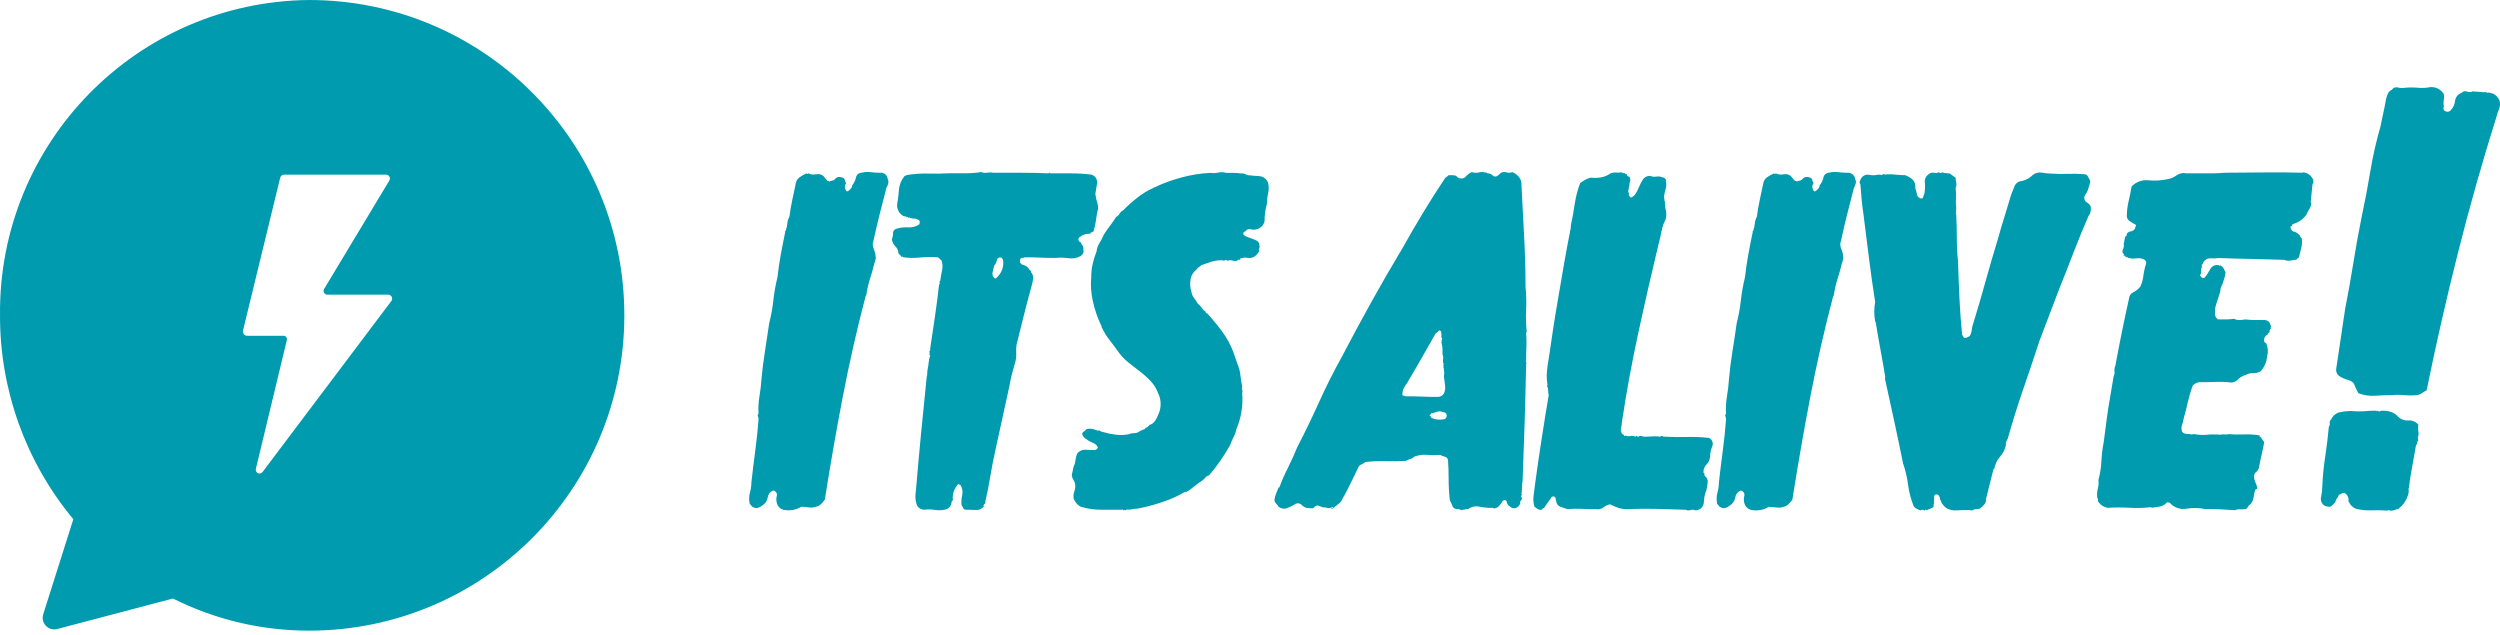 <?xml version="1.0" encoding="UTF-8"?>
<svg width="512px" height="130px" viewBox="0 0 512 130" version="1.1" xmlns="http://www.w3.org/2000/svg" xmlns:xlink="http://www.w3.org/1999/xlink" preserveAspectRatio="xMidYMid">
    <g>
        <path d="M180.575,35.38 C181.219,35.457 181.723,35.971 181.788,36.616 C181.954,36.894 181.997,37.228 181.908,37.539 C181.844,37.866 181.721,38.179 181.543,38.461 C181.061,40.276 180.599,42.068 180.16,43.84 C179.72,45.611 179.292,47.45 178.877,49.357 C178.72,49.751 178.699,50.186 178.817,50.593 C178.942,50.925 179.08,51.336 179.242,51.829 L179.366,52.821 C179.361,53.013 179.319,53.203 179.242,53.379 C179.163,53.557 179.163,53.759 179.242,53.937 L179.122,53.688 C178.877,54.763 178.577,55.874 178.199,57.028 C177.84,58.158 177.576,59.317 177.41,60.492 L177.29,60.616 C175.513,67.382 173.957,74.226 172.622,81.148 C171.288,88.07 170.058,95.12 168.932,102.297 C168.718,102.608 168.475,102.898 168.208,103.165 C167.915,103.478 167.534,103.693 167.115,103.783 C166.629,103.949 166.109,103.992 165.602,103.907 C165.1,103.827 164.592,103.786 164.084,103.783 C162.998,104.45 161.695,104.672 160.449,104.401 C159.919,104.268 159.474,103.906 159.236,103.414 C158.992,102.871 158.929,102.265 159.056,101.684 C159.154,101.432 159.136,101.149 159.008,100.911 C158.879,100.673 158.652,100.504 158.387,100.448 C157.767,100.666 157.322,101.216 157.239,101.868 C157.119,102.568 156.697,103.179 156.086,103.538 C155.86,103.74 155.592,103.888 155.301,103.972 C155.002,104.105 154.657,104.08 154.379,103.907 C154.207,103.902 154.049,103.81 153.959,103.663 C153.826,103.491 153.685,103.326 153.535,103.169 C153.367,102.407 153.388,101.615 153.595,100.863 C153.783,100.157 153.884,99.43 153.895,98.699 C154.137,96.547 154.4,94.403 154.683,92.269 C154.966,90.135 155.189,87.992 155.352,85.839 C155.346,85.647 155.304,85.457 155.228,85.281 C155.143,85.088 155.194,84.862 155.352,84.723 C155.27,83.545 155.331,82.362 155.532,81.199 C155.735,79.99 155.877,78.772 155.956,77.55 C156.119,75.739 156.362,73.821 156.685,71.798 C157.008,69.774 157.291,67.898 157.534,66.17 C157.928,64.647 158.21,63.098 158.378,61.534 C158.553,59.93 158.837,58.34 159.227,56.774 C159.39,55.289 159.613,53.763 159.896,52.198 C160.179,50.633 160.486,49.066 160.818,47.498 L160.698,47.373 L160.818,47.373 C160.897,47.373 160.938,47.29 160.938,47.124 C161.105,46.688 161.208,46.229 161.243,45.763 C161.276,45.283 161.421,44.817 161.667,44.403 C161.83,43.172 162.031,41.998 162.271,40.878 C162.516,39.767 162.733,38.632 163,37.479 C163.095,36.965 163.404,36.516 163.849,36.243 C164.267,35.95 164.713,35.701 165.182,35.5 C165.26,35.666 165.38,35.666 165.546,35.5 C166.055,35.741 166.63,35.806 167.179,35.684 C167.726,35.566 168.295,35.729 168.697,36.118 C168.922,36.42 169.164,36.71 169.421,36.985 L169.421,36.865 C169.421,37.031 169.463,37.093 169.546,37.05 C169.691,37.035 169.832,37.108 169.905,37.234 C169.921,37.169 169.962,37.113 170.019,37.078 C170.076,37.043 170.145,37.033 170.21,37.05 C170.33,37.093 170.39,37.031 170.39,36.865 L170.39,36.99 C170.631,36.991 170.857,36.876 170.999,36.681 C171.185,36.459 171.44,36.307 171.723,36.247 C172.104,36.223 172.483,36.309 172.816,36.496 C172.958,36.623 173.044,36.8 173.056,36.99 C173.069,37.18 173.157,37.358 173.3,37.483 C172.985,37.869 172.937,38.409 173.181,38.844 C173.342,39.259 173.582,39.305 173.905,38.969 L174.329,38.535 C174.464,38.382 174.53,38.18 174.514,37.977 C174.902,37.512 175.171,36.959 175.298,36.367 C175.401,35.807 175.881,35.394 176.451,35.375 C177.043,35.215 177.66,35.172 178.268,35.251 C178.87,35.336 179.478,35.378 180.086,35.375 L180.547,35.375 L180.575,35.38 Z M203.482,35.38 L209.054,35.38 C210.998,35.38 212.896,35.421 214.751,35.504 C214.829,35.338 214.889,35.302 214.931,35.38 C214.96,35.456 215.034,35.506 215.115,35.504 L219.234,35.504 C220.653,35.503 222.07,35.586 223.478,35.754 C224.252,35.954 224.764,36.688 224.687,37.483 L224.327,39.711 C224.404,40.364 224.546,41.006 224.751,41.63 C224.95,42.257 224.928,42.933 224.687,43.545 C224.608,44.121 224.507,44.781 224.387,45.523 C224.302,46.112 224.16,46.692 223.962,47.253 L224.184,47.253 C224.082,47.347 223.956,47.411 223.819,47.438 C223.672,47.463 223.568,47.597 223.58,47.747 L223.58,47.627 C223.418,47.544 223.335,47.585 223.335,47.751 C223.341,47.785 223.331,47.82 223.307,47.845 C223.283,47.869 223.249,47.881 223.215,47.876 C222.359,47.831 221.523,48.145 220.909,48.743 C220.831,48.905 220.826,49.093 220.895,49.259 C220.965,49.425 221.103,49.553 221.273,49.61 L221.273,49.481 C221.366,49.772 221.51,50.044 221.698,50.284 C221.848,50.523 221.912,50.806 221.878,51.086 C222.023,51.626 221.771,52.194 221.273,52.447 C220.537,52.862 219.681,53.015 218.847,52.881 C217.963,52.758 217.069,52.738 216.181,52.821 C215.051,52.821 213.999,52.821 213.03,52.761 C212.062,52.701 211.01,52.701 209.88,52.701 C209.691,52.789 209.484,52.832 209.275,52.825 C209.082,52.85 208.931,53.005 208.911,53.199 C208.839,53.419 208.864,53.659 208.979,53.859 C209.094,54.06 209.289,54.202 209.515,54.251 C209.948,54.342 210.335,54.582 210.609,54.929 C210.673,55.077 210.777,55.204 210.908,55.298 C211.041,55.392 211.146,55.519 211.213,55.667 L211.093,55.667 C211.485,56.054 211.666,56.608 211.577,57.152 C211.502,57.698 211.38,58.237 211.213,58.762 C210.644,60.826 210.12,62.824 209.64,64.759 C209.16,66.693 208.674,68.65 208.182,70.631 C208.103,71.184 208.083,71.743 208.122,72.301 C208.158,72.904 208.097,73.51 207.942,74.095 C207.699,74.922 207.476,75.726 207.273,76.507 C207.071,77.288 206.889,78.134 206.729,79.044 L203.846,92.255 C203.44,94.07 203.096,95.843 202.813,97.574 C202.53,99.305 202.187,101.037 201.784,102.768 C201.866,102.921 201.813,103.112 201.664,103.201 C201.516,103.296 201.424,103.459 201.42,103.635 L201.54,103.635 C201.148,104.207 200.472,104.516 199.782,104.438 C199.017,104.398 198.311,104.378 197.665,104.378 C197.467,104.34 197.305,104.199 197.241,104.009 C197.184,103.82 197.079,103.65 196.936,103.515 C196.856,102.812 196.897,102.101 197.056,101.412 C197.221,100.69 197.09,99.933 196.692,99.308 C196.582,99.297 196.478,99.254 196.392,99.184 C196.272,99.105 196.166,99.142 196.088,99.308 C195.423,100.104 195.078,101.118 195.119,102.154 L195.239,102.03 L195.119,102.154 C195.162,102.211 195.18,102.283 195.168,102.354 C195.157,102.424 195.117,102.487 195.059,102.528 C194.936,102.61 194.866,102.75 194.874,102.897 C194.837,103.498 194.461,104.026 193.906,104.258 C193.164,104.507 192.372,104.57 191.599,104.442 C190.837,104.321 190.061,104.301 189.293,104.382 C188.581,104.395 187.943,103.946 187.715,103.271 C187.557,102.791 187.476,102.29 187.475,101.785 C187.474,101.288 187.514,100.791 187.595,100.3 C187.918,96.425 188.261,92.612 188.624,88.86 C188.987,85.109 189.371,81.254 189.777,77.296 C189.861,77.015 189.902,76.722 189.897,76.429 C189.898,76.095 189.939,75.762 190.017,75.437 C190.102,75.007 190.164,74.573 190.202,74.136 C190.237,73.691 190.34,73.254 190.506,72.84 C190.36,72.749 190.306,72.562 190.382,72.407 C190.46,72.282 190.423,72.181 190.262,72.098 C190.468,71.91 190.561,71.628 190.506,71.355 C190.824,69.21 191.152,67.047 191.475,64.865 C191.798,62.683 192.079,60.473 192.324,58.25 C192.485,58.167 192.522,58.066 192.443,57.941 C192.367,57.787 192.419,57.6 192.563,57.507 C192.642,56.848 192.766,56.147 192.928,55.404 C193.091,54.706 193.05,53.976 192.808,53.301 C192.66,53.234 192.533,53.127 192.443,52.991 C192.325,52.844 192.164,52.736 191.982,52.682 C190.791,52.6 189.595,52.62 188.407,52.742 C187.258,52.868 186.097,52.848 184.952,52.682 C184.869,52.516 184.809,52.475 184.772,52.558 C184.735,52.641 184.666,52.641 184.588,52.558 C184.521,52.409 184.416,52.28 184.283,52.184 C184.152,52.091 184.048,51.963 183.984,51.815 C183.974,51.298 183.754,50.807 183.375,50.454 C182.976,50.053 182.722,49.531 182.651,48.969 C182.815,48.622 182.897,48.242 182.89,47.857 C182.848,47.428 183.097,47.023 183.499,46.866 C184.302,46.619 185.142,46.514 185.981,46.557 C186.769,46.615 187.554,46.42 188.223,45.999 C188.313,45.898 188.358,45.764 188.347,45.63 L188.347,45.26 C188.067,44.952 187.671,44.773 187.254,44.767 C186.876,44.773 186.503,44.688 186.165,44.518 L186.041,44.642 C185.985,44.492 185.841,44.393 185.681,44.393 L185.681,44.518 C185.585,44.506 185.509,44.43 185.497,44.333 C185.455,44.209 185.395,44.232 185.317,44.393 C185.317,44.227 185.317,44.19 185.257,44.269 C185.197,44.347 185.151,44.352 185.072,44.269 C184.161,43.798 183.632,42.816 183.739,41.796 C183.902,40.889 184.024,39.92 184.104,38.89 C184.18,37.878 184.561,36.914 185.197,36.123 C185.252,36.042 185.34,35.99 185.437,35.98 C185.531,35.972 185.619,35.927 185.681,35.855 C187.121,35.614 188.581,35.511 190.04,35.546 C191.415,35.589 192.911,35.569 194.528,35.486 L197.679,35.486 C198.774,35.489 199.867,35.405 200.949,35.237 C201.352,35.403 201.795,35.446 202.223,35.361 C202.64,35.288 203.067,35.294 203.482,35.38 Z M205.419,53.19 L205.175,52.816 C204.977,52.705 204.737,52.697 204.532,52.795 C204.327,52.894 204.183,53.086 204.146,53.31 C204.068,53.723 203.88,54.107 203.602,54.421 C203.519,54.837 203.422,55.266 203.297,55.722 C203.167,56.14 203.285,56.596 203.602,56.899 C203.763,57.065 203.906,57.083 204.026,56.958 L204.331,56.649 C205.227,55.737 205.632,54.451 205.419,53.19 L205.419,53.19 Z M254.139,35.518 C254.52,35.47 254.906,35.558 255.228,35.767 L255.348,35.767 L255.348,35.892 C255.509,35.809 255.592,35.809 255.592,35.892 L255.832,35.892 C256.478,35.975 257.184,36.035 257.954,36.076 C258.771,36.156 259.463,36.715 259.711,37.497 C259.873,38.189 259.873,38.909 259.711,39.601 C259.547,40.29 259.467,40.996 259.472,41.704 C259.132,42.869 258.967,44.079 258.983,45.293 C258.813,46.047 258.262,46.657 257.53,46.903 C257.086,47.068 256.602,47.089 256.146,46.963 C255.674,46.808 255.164,47.055 254.993,47.521 L254.873,47.396 C254.683,47.541 254.591,47.78 254.633,48.014 C254.891,48.272 255.207,48.464 255.555,48.572 C255.92,48.697 256.261,48.822 256.584,48.941 C256.902,49.061 257.211,49.206 257.507,49.375 C257.82,49.602 257.983,49.983 257.931,50.367 C258.009,50.551 257.986,50.762 257.871,50.925 C257.751,51.133 257.769,51.276 257.931,51.359 L257.811,51.359 L257.811,51.202 L257.931,51.202 C257.914,51.409 257.829,51.605 257.691,51.76 C257.538,51.954 257.374,52.14 257.202,52.318 C256.751,52.747 256.12,52.931 255.509,52.812 C254.931,52.705 254.335,52.793 253.812,53.061 L254.052,53.185 L253.812,53.31 C253.812,53.231 253.729,53.185 253.567,53.185 L253.447,53.31 L253.567,53.31 C253.205,53.473 252.795,53.495 252.419,53.37 C252.081,53.244 251.706,53.266 251.385,53.43 C251.339,53.347 251.261,53.287 251.17,53.264 C251.078,53.24 250.981,53.255 250.901,53.305 C250.708,53.39 250.489,53.39 250.297,53.305 C249.538,53.287 248.781,53.391 248.055,53.614 L246.053,54.292 C245.891,54.459 245.708,54.605 245.509,54.726 C245.288,54.869 245.102,55.059 244.964,55.284 C244.319,55.779 243.903,56.515 243.811,57.323 C243.686,58.131 243.749,58.956 243.996,59.735 C244.064,60.208 244.251,60.656 244.54,61.036 C244.825,61.413 245.088,61.806 245.329,62.212 C245.588,62.398 245.813,62.627 245.993,62.89 C246.193,63.176 246.417,63.445 246.662,63.693 C246.696,63.698 246.73,63.687 246.754,63.662 C246.778,63.637 246.788,63.602 246.782,63.569 C246.823,63.812 246.953,64.032 247.146,64.187 L247.248,64.187 C248.32,65.364 249.332,66.596 250.278,67.877 C251.233,69.169 252.009,70.584 252.585,72.084 C252.746,72.499 252.889,72.909 253.009,73.32 C253.129,73.731 253.272,74.146 253.433,74.556 C253.755,75.288 253.959,76.067 254.038,76.863 C254.117,77.637 254.239,78.407 254.402,79.169 C254.319,79.367 254.319,79.59 254.402,79.787 C254.48,80.028 254.48,80.288 254.402,80.53 C254.611,83.066 254.194,85.614 253.189,87.952 C253.092,88.493 252.909,89.015 252.645,89.497 C252.381,89.993 252.159,90.51 251.98,91.042 C250.751,93.292 249.289,95.405 247.617,97.348 C247.307,97.422 247.03,97.595 246.828,97.841 C246.637,98.078 246.413,98.286 246.164,98.46 C245.57,98.832 245.003,99.245 244.466,99.696 C243.975,100.113 243.447,100.486 242.889,100.807 L242.769,100.683 C241.31,101.546 239.764,102.251 238.156,102.786 C236.498,103.355 234.802,103.81 233.082,104.147 C232.47,104.175 231.861,104.258 231.264,104.396 C230.977,104.31 230.666,104.356 230.416,104.521 C230.42,104.487 230.409,104.454 230.386,104.43 C230.362,104.405 230.329,104.393 230.296,104.396 C230.213,104.562 230.134,104.581 230.051,104.456 C229.968,104.332 229.89,104.313 229.811,104.396 L225.568,104.396 C224.132,104.4 222.704,104.192 221.329,103.778 C220.638,103.411 220.115,102.791 219.871,102.048 C219.802,101.546 219.865,101.033 220.055,100.563 C220.254,100.007 220.275,99.402 220.115,98.833 L219.631,97.846 C219.47,97.493 219.47,97.087 219.631,96.734 C219.708,96.322 219.768,96.015 219.811,95.812 C219.88,95.533 219.982,95.264 220.115,95.009 C220.194,94.682 220.254,94.351 220.295,94.017 C220.351,93.636 220.454,93.263 220.6,92.906 C220.996,92.372 221.633,92.071 222.297,92.103 C222.943,92.145 223.589,92.163 224.235,92.163 C224.511,92.119 224.743,91.931 224.844,91.67 C224.707,91.287 224.423,90.975 224.055,90.802 C223.69,90.636 223.344,90.475 223.026,90.309 L222.297,89.815 C222.032,89.627 221.823,89.37 221.693,89.073 C221.576,88.852 221.655,88.578 221.873,88.454 C222.1,88.348 222.29,88.176 222.417,87.961 C222.8,87.799 223.223,87.755 223.63,87.836 C224.045,87.922 224.451,88.046 224.844,88.205 C225.002,88.123 225.195,88.147 225.328,88.265 C225.458,88.374 225.62,88.439 225.789,88.45 C226.641,88.707 227.513,88.894 228.395,89.008 C229.301,89.134 230.222,89.113 231.122,88.948 C231.506,88.786 231.918,88.702 232.335,88.699 C232.789,88.711 233.227,88.532 233.543,88.205 C233.677,88.215 233.808,88.17 233.908,88.081 C234.007,87.992 234.139,87.947 234.272,87.956 C234.378,87.938 234.467,87.869 234.512,87.772 C234.558,87.674 234.649,87.605 234.756,87.587 C234.89,87.525 235.013,87.443 235.121,87.343 L235.361,87.094 C235.361,87.015 235.444,86.969 235.605,86.969 C236.003,86.808 236.341,86.527 236.574,86.167 C236.816,85.797 237.019,85.403 237.178,84.99 C237.827,83.672 237.872,82.138 237.303,80.783 L237.178,80.539 C236.863,79.644 236.368,78.824 235.725,78.126 C235.056,77.406 234.326,76.744 233.543,76.148 C232.734,75.533 231.947,74.918 231.181,74.302 C230.434,73.706 229.762,73.022 229.18,72.264 C228.617,71.439 227.991,70.594 227.302,69.727 C226.647,68.914 226.098,68.021 225.669,67.07 C225.586,67.07 225.563,67.005 225.605,66.885 C225.646,66.765 225.605,66.701 225.545,66.701 C224.794,65.143 224.224,63.504 223.847,61.816 C223.45,60.135 223.328,58.401 223.487,56.682 C223.485,55.787 223.585,54.896 223.787,54.025 C223.989,53.161 224.253,52.314 224.576,51.488 C224.64,50.872 224.847,50.28 225.18,49.758 C225.514,49.24 225.798,48.692 226.029,48.12 C226.422,47.484 226.847,46.868 227.302,46.275 C227.758,45.683 228.183,45.067 228.575,44.43 C228.881,44.281 229.135,44.043 229.304,43.748 C229.472,43.454 229.724,43.218 230.028,43.069 C230.941,42.142 231.914,41.274 232.939,40.472 C233.941,39.677 235.04,39.012 236.209,38.494 L236.329,38.369 L236.454,38.369 C238.242,37.513 240.108,36.83 242.026,36.33 C243.926,35.815 245.876,35.506 247.843,35.408 C248.388,35.489 248.943,35.469 249.48,35.348 C250.022,35.221 250.587,35.242 251.118,35.408 L252.571,35.408 C253.096,35.402 253.62,35.439 254.139,35.518 Z M312.126,48.134 C312.326,51.68 312.428,55.226 312.431,58.771 C312.586,60.333 312.626,61.904 312.551,63.472 C312.469,64.956 312.509,66.445 312.671,67.923 L312.551,68.172 C312.629,69.092 312.649,70.017 312.611,70.94 C312.568,71.804 312.548,72.726 312.551,73.707 C312.467,73.84 312.467,74.009 312.551,74.141 C312.63,74.275 312.63,74.441 312.551,74.575 C312.468,78.781 312.366,82.779 312.246,86.568 C312.126,90.356 311.986,94.319 311.827,98.455 C311.744,98.904 311.704,99.359 311.707,99.816 C311.709,100.272 311.669,100.728 311.587,101.176 C311.748,101.26 311.748,101.361 311.587,101.486 C311.425,101.61 311.421,101.712 311.587,101.795 C311.748,102.001 311.722,102.298 311.527,102.473 C311.334,102.641 311.261,102.908 311.342,103.151 C311.257,103.325 311.155,103.49 311.038,103.644 C310.9,103.822 310.709,103.951 310.493,104.013 C310.077,104.194 309.592,104.094 309.28,103.764 C308.865,103.541 308.593,103.122 308.556,102.653 C308.312,102.325 308.03,102.325 307.707,102.653 C307.519,103.02 307.273,103.355 306.978,103.644 C306.7,103.954 306.306,104.132 305.89,104.138 C305.894,104.105 305.883,104.071 305.86,104.047 C305.837,104.023 305.803,104.01 305.77,104.013 L305.406,104.013 C304.59,104.013 303.777,103.93 302.979,103.764 C302.175,103.597 301.338,103.776 300.673,104.258 L300.212,104.258 L300.092,104.507 C300.009,104.507 300.009,104.507 300.092,104.447 C300.175,104.387 300.17,104.345 300.092,104.262 C299.93,104.428 299.806,104.47 299.727,104.387 C299.649,104.304 299.524,104.345 299.363,104.512 C299.072,104.333 298.735,104.246 298.394,104.262 C298.043,104.261 297.717,104.082 297.527,103.787 C297.443,103.533 297.342,103.285 297.222,103.045 L296.923,102.427 C296.761,100.99 296.679,99.545 296.678,98.1 C296.678,96.701 296.638,95.423 296.558,94.267 C296.519,93.901 296.249,93.601 295.889,93.524 C295.561,93.46 295.248,93.333 294.967,93.15 C294.06,93.234 293.147,93.234 292.241,93.15 C291.355,93.075 290.464,93.203 289.634,93.524 C289.404,93.765 289.11,93.936 288.786,94.017 C288.484,94.091 288.197,94.216 287.937,94.386 C286.562,94.47 285.169,94.49 283.758,94.446 C282.362,94.405 280.965,94.467 279.579,94.631 C279.362,94.86 279.091,95.03 278.79,95.125 C278.462,95.252 278.214,95.528 278.121,95.867 C277.558,97.025 276.991,98.174 276.428,99.331 C275.865,100.489 275.252,101.638 274.583,102.796 C274.363,103.025 274.12,103.232 273.859,103.414 C273.596,103.595 273.352,103.802 273.13,104.032 L273.01,103.907 C273.01,103.829 272.927,103.829 272.766,103.907 L273.01,104.156 L272.646,104.156 C272.641,104.123 272.652,104.089 272.676,104.065 C272.699,104.041 272.732,104.029 272.766,104.032 C272.849,104.032 272.807,103.99 272.646,103.907 C272.438,104.067 272.165,104.114 271.917,104.032 C271.603,103.939 271.276,103.897 270.948,103.907 C270.708,103.829 270.422,103.723 270.099,103.598 C269.807,103.468 269.463,103.542 269.251,103.783 C269.098,104.027 268.809,104.151 268.526,104.092 C268.245,104.054 267.962,104.034 267.678,104.032 C267.259,103.943 266.877,103.727 266.584,103.414 C266.273,103.086 265.791,102.986 265.376,103.165 C264.846,103.519 264.276,103.81 263.678,104.032 C263.072,104.285 262.377,104.19 261.861,103.783 C261.701,103.54 261.519,103.313 261.317,103.105 C261.11,102.889 261.001,102.6 261.012,102.302 C261.077,101.856 261.199,101.42 261.377,101.006 C261.538,100.637 261.7,100.245 261.861,99.83 L262.009,99.83 C262.517,98.458 263.103,97.116 263.766,95.812 C264.455,94.45 265.081,93.066 265.643,91.66 L265.643,91.66 C267.258,88.527 268.772,85.393 270.187,82.26 C271.602,79.126 273.158,76.034 274.855,72.983 C276.793,69.275 278.791,65.564 280.852,61.853 C282.912,58.141 285.034,54.472 287.217,50.847 C288.589,48.386 290.002,45.954 291.457,43.549 C292.911,41.144 294.406,38.795 295.94,36.501 C296.048,36.382 296.17,36.279 296.305,36.192 C296.44,36.106 296.562,36.002 296.669,35.883 L297.758,35.883 L297.758,35.98 C297.948,35.892 298.173,35.943 298.306,36.104 C298.443,36.284 298.634,36.415 298.851,36.478 C299.316,36.668 299.85,36.544 300.184,36.169 C300.525,35.786 300.937,35.473 301.397,35.246 C301.886,35.406 302.41,35.427 302.91,35.306 C303.367,35.187 303.849,35.207 304.294,35.366 C304.377,35.283 304.432,35.283 304.478,35.366 C304.505,35.443 304.577,35.493 304.658,35.491 C305.047,35.484 305.42,35.642 305.687,35.924 C305.962,36.214 306.414,36.24 306.72,35.984 L307.444,35.366 C307.808,35.204 308.219,35.183 308.598,35.306 C308.974,35.43 309.384,35.409 309.746,35.246 C310.181,35.432 310.574,35.705 310.899,36.049 C311.254,36.401 311.488,36.856 311.568,37.35 C311.74,40.984 311.926,44.575 312.126,48.12 L312.126,48.134 Z M295.161,68.048 C295.155,67.942 295.106,67.843 295.026,67.773 C294.946,67.704 294.842,67.67 294.736,67.679 C294.524,67.918 294.278,68.126 294.007,68.297 L291.341,72.997 C290.452,74.565 289.564,76.091 288.675,77.573 C288.412,78.094 288.103,78.591 287.752,79.058 C287.387,79.56 287.195,80.167 287.208,80.788 C287.198,80.855 287.219,80.923 287.266,80.972 C287.313,81.021 287.381,81.045 287.448,81.037 C287.609,81.043 287.767,81.086 287.909,81.162 C288.883,81.162 289.99,81.162 291.244,81.222 C292.499,81.282 293.606,81.282 294.575,81.282 C295.063,81.255 295.502,80.973 295.728,80.539 C295.934,80.109 296.017,79.63 295.968,79.155 C295.928,78.66 295.868,78.165 295.788,77.67 C295.704,77.262 295.704,76.841 295.788,76.434 C295.785,76.226 295.765,76.02 295.728,75.815 C295.697,75.653 295.677,75.488 295.668,75.322 L295.548,75.197 L295.668,75.073 L295.668,74.957 C295.668,74.874 295.626,74.874 295.548,74.957 L295.668,74.584 C295.519,74.254 295.477,73.887 295.548,73.532 C295.614,73.219 295.57,72.894 295.424,72.61 L295.424,71.867 C295.429,71.537 295.409,71.207 295.364,70.88 C295.322,70.631 295.262,70.345 295.184,70.013 C295.347,69.93 295.347,69.805 295.184,69.639 C295.267,69.603 295.328,69.529 295.347,69.44 C295.366,69.351 295.342,69.259 295.281,69.192 C295.16,69.037 295.137,68.829 295.221,68.652 C295.215,68.443 295.195,68.235 295.161,68.029 L295.161,68.048 Z M296.005,84.557 C295.844,84.446 295.655,84.382 295.46,84.372 C295.119,84.211 294.729,84.19 294.372,84.312 C294.017,84.446 293.651,84.549 293.279,84.621 C293.2,84.538 293.14,84.561 293.099,84.681 C293.087,84.776 293.013,84.852 292.919,84.866 C292.923,84.9 292.912,84.934 292.887,84.959 C292.863,84.983 292.828,84.995 292.794,84.99 C292.716,84.99 292.753,85.073 292.919,85.239 L293.039,85.239 L293.039,85.488 C293.459,85.742 293.933,85.89 294.423,85.922 C294.885,85.966 295.35,85.944 295.806,85.857 C296.152,85.721 296.348,85.353 296.268,84.99 C296.266,84.805 296.166,84.635 296.005,84.543 L296.005,84.557 Z M332.907,35.661 C333.07,35.581 333.171,35.643 333.211,35.846 C333.226,35.943 333.279,36.031 333.359,36.089 C333.439,36.147 333.538,36.171 333.636,36.155 C333.887,36.445 333.956,36.85 333.816,37.207 C333.698,37.545 333.678,37.909 333.756,38.258 L333.636,38.009 C333.63,38.302 333.588,38.593 333.511,38.876 C333.415,39.128 333.462,39.412 333.636,39.619 C333.47,39.785 333.594,40.08 334,40.486 C334.398,40.325 334.736,40.045 334.969,39.684 C335.209,39.313 335.412,38.919 335.573,38.507 C335.817,37.932 336.1,37.374 336.422,36.838 C336.756,36.296 337.365,35.987 337.999,36.035 C338.401,36.201 338.842,36.245 339.268,36.159 C339.744,36.087 340.231,36.175 340.652,36.409 L340.527,36.284 C340.94,36.372 341.24,36.729 341.256,37.151 L341.136,37.027 C341.298,37.551 341.298,38.112 341.136,38.637 C340.973,39.204 340.851,39.782 340.772,40.366 C340.869,40.645 340.91,40.939 340.892,41.234 C340.926,41.239 340.96,41.227 340.984,41.202 C341.007,41.177 341.018,41.143 341.012,41.109 L341.012,40.948 C340.931,41.609 340.973,42.28 341.136,42.926 C341.298,43.576 341.298,44.256 341.136,44.905 C340.727,45.659 340.44,46.474 340.287,47.318 C340.121,48.185 339.923,49.071 339.678,49.979 C338.227,55.997 336.834,62.099 335.499,68.283 C334.165,74.467 333.054,80.527 332.169,86.462 C332.157,86.86 332.095,87.255 331.984,87.638 C331.864,88.095 331.978,88.583 332.289,88.939 C332.437,88.93 332.567,89.036 332.589,89.183 C332.629,89.349 332.73,89.349 332.893,89.183 C333.189,89.346 333.535,89.39 333.862,89.308 C334.23,89.231 334.613,89.275 334.955,89.432 C335.033,89.266 335.116,89.229 335.195,89.308 C335.294,89.397 335.426,89.442 335.559,89.432 C335.745,89.277 335.999,89.23 336.228,89.308 C336.4,89.385 336.585,89.427 336.772,89.432 C337.257,89.432 337.783,89.432 338.345,89.372 C338.912,89.331 339.481,89.351 340.043,89.432 C340.131,89.287 340.315,89.233 340.467,89.308 C340.592,89.392 340.741,89.436 340.892,89.432 C342.506,89.515 344.024,89.538 345.435,89.492 C346.954,89.455 348.473,89.517 349.983,89.677 C350.312,89.823 350.568,90.097 350.693,90.434 C350.818,90.772 350.802,91.146 350.648,91.471 C350.399,92.082 350.256,92.731 350.223,93.39 C350.227,94.042 349.964,94.667 349.494,95.12 C349.029,95.567 348.804,96.21 348.89,96.85 C349.025,96.886 349.107,97.023 349.075,97.159 C349.028,97.264 349.052,97.387 349.135,97.468 C349.572,97.775 349.805,98.298 349.739,98.829 C349.656,99.322 349.577,99.82 349.494,100.314 C349.158,101.119 348.974,101.979 348.95,102.851 C348.92,103.795 348.137,104.539 347.193,104.521 C346.894,104.361 346.54,104.339 346.224,104.461 C345.908,104.582 345.554,104.56 345.255,104.401 C343.235,104.321 341.194,104.259 339.134,104.216 C337.074,104.173 335.075,104.193 333.138,104.276 C332.518,104.282 331.903,104.177 331.32,103.967 C330.78,103.773 330.253,103.545 329.743,103.285 C329.252,103.37 328.792,103.583 328.409,103.903 C327.96,104.245 327.386,104.379 326.832,104.272 C325.946,104.272 324.987,104.272 323.926,104.212 C322.955,104.169 321.983,104.189 321.015,104.272 L319.576,103.787 C319.093,103.624 318.757,103.185 318.727,102.676 C318.651,102.522 318.61,102.354 318.607,102.182 C318.618,101.935 318.446,101.717 318.203,101.67 C317.96,101.624 317.719,101.763 317.639,101.998 C317.506,102.243 317.343,102.471 317.154,102.676 C316.988,102.925 316.831,103.137 316.693,103.358 C316.519,103.575 316.357,103.801 316.209,104.036 C316.076,104.016 315.947,104.094 315.904,104.221 C315.859,104.347 315.732,104.424 315.6,104.405 C315.343,104.424 315.088,104.359 314.871,104.221 C314.709,104.096 314.511,103.953 314.267,103.787 C314.023,103.03 313.962,102.225 314.087,101.439 C314.207,100.614 314.308,99.83 314.387,99.092 C314.793,96.124 315.237,93.073 315.72,89.94 C316.202,86.806 316.688,83.797 317.177,80.913 C317.095,80.59 317.053,80.258 317.053,79.925 C317.061,79.619 316.977,79.317 316.813,79.058 L316.933,78.809 C316.771,77.911 316.73,76.996 316.813,76.088 C316.886,75.216 317.007,74.349 317.177,73.491 C317.485,71.338 317.792,69.256 318.1,67.245 C318.407,65.234 318.75,63.152 319.129,60.999 C319.528,58.61 319.933,56.239 320.342,53.886 C320.751,51.534 321.195,49.164 321.675,46.778 C321.681,46.319 321.741,45.862 321.855,45.417 C321.975,44.922 322.076,44.427 322.159,43.932 C322.322,42.779 322.504,41.686 322.703,40.652 C322.922,39.577 323.231,38.521 323.626,37.497 C323.954,37.248 324.3,37.021 324.659,36.819 C325.017,36.615 325.404,36.468 325.808,36.386 C326.494,36.468 327.189,36.447 327.87,36.326 C328.569,36.213 329.233,35.938 329.807,35.523 C330.17,35.366 330.566,35.302 330.96,35.338 C331.344,35.38 331.732,35.36 332.109,35.278 C332.222,35.427 332.41,35.498 332.593,35.463 C332.723,35.442 332.851,35.51 332.907,35.629 L332.907,35.661 Z M378.716,35.412 C379.36,35.489 379.865,36.003 379.929,36.648 C380.093,36.927 380.136,37.26 380.049,37.571 C379.983,37.898 379.86,38.21 379.685,38.494 C379.199,40.308 378.738,42.101 378.301,43.872 C377.84,45.643 377.434,47.479 377.028,49.375 C376.871,49.769 376.85,50.204 376.968,50.611 C377.088,50.943 377.231,51.354 377.392,51.848 L377.512,52.839 C377.507,53.031 377.466,53.22 377.392,53.397 C377.309,53.574 377.309,53.779 377.392,53.956 L377.272,53.706 C377.03,54.78 376.722,55.893 376.35,57.046 C375.991,58.177 375.727,59.336 375.561,60.51 L375.441,60.635 C373.661,67.4 372.105,74.244 370.773,81.166 C369.442,88.089 368.211,95.138 367.083,102.316 C366.867,102.626 366.623,102.917 366.354,103.183 C366.063,103.496 365.683,103.711 365.265,103.801 C364.778,103.967 364.256,104.01 363.748,103.926 C363.247,103.846 362.742,103.804 362.235,103.801 C361.148,104.468 359.846,104.69 358.6,104.419 C358.069,104.286 357.625,103.925 357.387,103.432 C357.138,102.891 357.073,102.284 357.202,101.702 C357.3,101.451 357.283,101.169 357.155,100.931 C357.027,100.693 356.802,100.523 356.538,100.466 C355.917,100.685 355.471,101.234 355.385,101.887 C355.267,102.586 354.847,103.197 354.236,103.557 C354.009,103.758 353.74,103.906 353.448,103.99 C353.149,104.125 352.802,104.1 352.525,103.926 C352.351,103.921 352.192,103.829 352.101,103.681 C351.971,103.507 351.829,103.342 351.676,103.188 C351.511,102.425 351.532,101.634 351.736,100.881 C351.929,100.176 352.031,99.449 352.041,98.718 C352.28,96.565 352.543,94.422 352.829,92.288 C353.115,90.153 353.337,88.01 353.494,85.857 C353.487,85.666 353.447,85.477 353.374,85.299 C353.28,85.108 353.33,84.877 353.494,84.741 C353.416,83.563 353.478,82.38 353.678,81.217 C353.878,80.024 354.02,78.808 354.103,77.568 C354.259,75.757 354.501,73.84 354.827,71.816 C355.153,69.793 355.436,67.917 355.675,66.189 C356.071,64.666 356.354,63.117 356.524,61.553 C356.699,59.949 356.983,58.358 357.373,56.792 C357.533,55.307 357.754,53.782 358.037,52.217 C358.32,50.651 358.628,49.084 358.96,47.516 L358.84,47.392 L358.96,47.392 C359.043,47.392 359.084,47.309 359.084,47.143 C359.25,46.706 359.351,46.247 359.384,45.782 C359.418,45.3 359.56,44.832 359.799,44.412 C359.962,43.182 360.165,42.007 360.408,40.888 C360.648,39.776 360.893,38.641 361.132,37.488 C361.228,36.974 361.536,36.525 361.981,36.252 C362.399,35.959 362.846,35.711 363.314,35.509 C363.393,35.675 363.517,35.675 363.679,35.509 C364.189,35.75 364.765,35.815 365.316,35.694 C365.861,35.576 366.429,35.738 366.829,36.127 C367.056,36.43 367.299,36.719 367.558,36.994 L367.558,36.865 C367.558,37.031 367.595,37.096 367.678,37.05 C367.825,37.035 367.967,37.107 368.042,37.234 C368.056,37.168 368.097,37.111 368.155,37.076 C368.212,37.041 368.282,37.032 368.347,37.05 C368.467,37.093 368.527,37.031 368.527,36.865 L368.527,36.99 C368.767,36.992 368.992,36.876 369.131,36.681 C369.319,36.459 369.575,36.307 369.86,36.247 C370.239,36.222 370.618,36.309 370.948,36.496 C371.092,36.622 371.18,36.799 371.193,36.99 C371.204,37.181 371.292,37.359 371.437,37.483 C371.12,37.868 371.071,38.408 371.313,38.844 C371.474,39.259 371.719,39.305 372.042,38.969 L372.466,38.535 C372.597,38.38 372.662,38.179 372.646,37.977 C373.037,37.513 373.308,36.96 373.435,36.367 C373.535,35.805 374.017,35.39 374.588,35.375 C375.18,35.215 375.797,35.172 376.405,35.251 C377.007,35.337 377.615,35.378 378.223,35.375 L378.684,35.375 L378.716,35.412 Z M398.09,35.412 L399.303,35.537 L400.516,36.404 C400.515,36.738 400.555,37.071 400.636,37.396 C400.712,37.77 400.67,38.158 400.516,38.507 C400.592,39.184 400.612,39.866 400.576,40.546 C400.535,41.185 400.555,41.826 400.636,42.461 C400.638,42.751 400.618,43.041 400.576,43.328 C400.529,43.535 400.551,43.752 400.636,43.946 C400.713,45.514 400.753,47.123 400.756,48.771 C400.755,50.341 400.836,51.91 401.001,53.471 C401.077,56.027 401.177,58.604 401.3,61.202 C401.423,63.801 401.606,66.261 401.849,68.583 C401.948,68.694 402.029,68.82 402.089,68.956 C402.147,69.106 402.293,69.204 402.454,69.201 L402.454,69.201 C402.615,69.195 402.773,69.153 402.915,69.076 L403.399,68.827 C403.637,68.431 403.782,67.986 403.824,67.526 C403.861,67.08 403.964,66.642 404.128,66.226 C405.014,63.341 405.862,60.435 406.674,57.507 C407.486,54.58 408.333,51.674 409.216,48.789 C409.622,47.307 410.066,45.802 410.549,44.273 C411.032,42.745 411.476,41.281 411.882,39.882 L412.491,38.337 C412.656,37.799 413.056,37.366 413.58,37.16 C414.628,37.029 415.603,36.55 416.347,35.8 C416.884,35.394 417.569,35.236 418.229,35.366 C418.848,35.483 419.477,35.545 420.107,35.551 C421.215,35.633 422.327,35.653 423.437,35.611 C424.549,35.57 425.662,35.59 426.772,35.671 C427.129,35.646 427.465,35.842 427.621,36.164 C427.757,36.462 427.911,36.752 428.082,37.031 C428.084,37.263 428.043,37.493 427.962,37.709 C427.862,37.971 427.78,38.239 427.718,38.512 C427.608,38.983 427.403,39.426 427.113,39.813 C426.787,40.23 426.787,40.816 427.113,41.234 C427.353,41.4 427.575,41.584 427.838,41.792 C428.076,41.989 428.211,42.285 428.202,42.594 C428.264,43.171 428.099,43.748 427.741,44.204 C426.689,46.597 425.699,49.008 424.77,51.437 C423.841,53.866 422.893,56.277 421.924,58.67 L417.736,69.653 C416.604,73.115 415.474,76.475 414.345,79.732 C413.217,82.988 412.167,86.348 411.195,89.811 L410.89,90.429 C410.774,90.614 410.752,90.843 410.83,91.047 C410.66,91.966 410.24,92.822 409.617,93.519 C408.975,94.252 408.554,95.153 408.404,96.116 L408.284,95.992 C407.977,97.148 407.714,98.2 407.495,99.147 C407.277,100.094 407.016,101.146 406.711,102.302 C406.772,102.691 406.635,103.085 406.347,103.354 C406.096,103.653 405.811,103.923 405.498,104.156 C405.224,104.244 404.937,104.286 404.649,104.281 C404.387,104.288 404.133,104.375 403.92,104.53 C403.278,104.452 402.629,104.432 401.983,104.47 C401.416,104.512 400.811,104.53 400.166,104.53 C399.73,104.481 399.302,104.378 398.893,104.221 C398.486,103.993 398.135,103.678 397.864,103.298 C397.707,103.148 397.601,102.953 397.559,102.74 C397.515,102.528 397.409,102.334 397.255,102.182 C397.339,102.096 397.339,101.959 397.255,101.873 C397.188,101.783 397.146,101.676 397.135,101.564 C396.961,101.271 396.589,101.165 396.286,101.319 C396.12,101.503 396.053,101.756 396.106,101.998 C396.15,102.225 396.13,102.46 396.046,102.676 C396.125,102.831 396.125,103.014 396.046,103.169 C395.964,103.323 395.964,103.508 396.046,103.663 C395.891,103.903 395.653,104.078 395.378,104.156 C395.097,104.238 394.831,104.363 394.589,104.525 C394.427,104.359 394.307,104.341 394.229,104.465 C394.151,104.59 394.026,104.567 393.865,104.405 C393.655,104.399 393.446,104.442 393.256,104.53 C393.094,104.452 392.873,104.345 392.591,104.221 C392.318,104.106 392.085,103.911 391.923,103.663 C391.355,102.254 390.969,100.778 390.774,99.271 C390.58,97.776 390.233,96.305 389.741,94.88 C389.178,92.079 388.592,89.276 387.983,86.471 C387.374,83.666 386.744,80.777 386.092,77.804 C386.013,77.605 386.013,77.384 386.092,77.185 C385.785,75.288 385.462,73.432 385.123,71.618 C384.785,69.803 384.462,67.949 384.155,66.055 L384.035,65.806 C383.79,64.498 383.79,63.156 384.035,61.848 C383.549,58.797 383.125,55.788 382.762,52.821 C382.399,49.853 382.014,46.803 381.608,43.669 C381.445,42.599 381.324,41.589 381.244,40.638 C381.166,39.693 381.083,38.724 381.004,37.732 C380.834,37.52 380.81,37.226 380.944,36.99 C381.031,36.715 381.176,36.462 381.369,36.247 C381.757,35.839 382.336,35.673 382.882,35.814 C383.463,35.939 384.067,35.919 384.639,35.754 C384.822,35.756 385.004,35.776 385.183,35.814 C385.385,35.856 385.594,35.786 385.728,35.629 L385.972,35.754 C386.677,35.672 387.389,35.672 388.094,35.754 C388.798,35.838 389.507,35.879 390.216,35.878 C390.619,36.044 391.004,36.252 391.364,36.496 C391.724,36.737 391.999,37.084 392.153,37.488 C392.236,37.853 392.276,38.226 392.273,38.6 C392.425,38.977 392.528,39.372 392.578,39.776 C392.618,40.152 392.88,40.468 393.242,40.579 C393.565,40.745 393.768,40.683 393.851,40.394 C393.911,40.16 393.991,39.932 394.091,39.711 C394.257,38.981 394.299,38.228 394.215,37.483 C394.095,36.754 394.429,36.024 395.059,35.638 C395.346,35.399 395.728,35.307 396.093,35.389 C396.439,35.474 396.805,35.43 397.121,35.265 C397.208,35.412 397.393,35.466 397.546,35.389 C397.715,35.304 397.913,35.301 398.085,35.38 L398.09,35.412 Z M471.53,35.412 L471.654,35.288 C472.566,35.354 473.362,35.929 473.712,36.773 C473.787,36.904 473.809,37.06 473.772,37.207 C473.734,37.353 473.755,37.509 473.832,37.64 L473.712,37.516 L473.592,37.765 L473.227,41.455 L473.347,41.455 C473.358,41.915 473.231,42.368 472.983,42.756 C472.742,43.127 472.54,43.521 472.379,43.932 C471.687,44.927 470.652,45.632 469.473,45.911 C469.511,46.096 469.407,46.281 469.228,46.344 C469.067,46.386 469.025,46.487 469.108,46.654 C469.184,46.948 469.354,47.208 469.592,47.396 C469.805,47.41 470.012,47.473 470.197,47.581 C470.421,47.692 470.627,47.839 470.806,48.014 C470.933,48.069 471.024,48.186 471.045,48.323 C471.127,48.533 471.251,48.723 471.41,48.882 C471.491,49.523 471.451,50.174 471.29,50.8 C471.124,51.415 470.97,52.055 470.829,52.719 C470.681,52.787 470.555,52.894 470.464,53.028 C470.344,53.168 470.162,53.237 469.98,53.213 C469.574,53.296 469.21,53.357 468.887,53.397 C468.514,53.433 468.138,53.369 467.798,53.213 C465.455,53.13 463.193,53.068 461.013,53.028 C458.832,52.988 456.651,52.927 454.467,52.844 C453.905,52.927 453.336,52.947 452.77,52.904 C452.201,52.863 451.651,53.119 451.317,53.582 C451.257,53.788 451.154,53.979 451.012,54.14 C450.884,54.298 450.861,54.517 450.952,54.698 L451.072,54.698 C450.841,54.84 450.721,55.11 450.772,55.376 C450.812,55.645 450.79,55.92 450.708,56.179 C450.546,56.262 450.505,56.345 450.588,56.428 C450.686,56.539 450.768,56.663 450.832,56.797 C451.013,56.907 451.227,56.951 451.437,56.922 C451.692,56.66 451.915,56.369 452.101,56.054 C452.304,55.727 452.484,55.418 452.65,55.132 C452.806,54.849 453.035,54.613 453.314,54.449 C453.672,54.275 454.08,54.231 454.467,54.325 L454.587,54.569 L454.587,54.306 C454.916,54.41 455.196,54.63 455.376,54.924 C455.496,55.169 455.634,55.459 455.8,55.791 C455.718,56.422 455.563,57.041 455.339,57.637 C455.259,57.959 455.136,58.269 454.975,58.559 C454.804,58.883 454.72,59.245 454.73,59.611 C454.569,60.187 454.389,60.769 454.186,61.341 C453.983,61.913 453.803,62.535 453.641,63.186 L453.641,63.928 C453.522,64.5 453.761,65.088 454.246,65.414 L455.943,65.414 C456.471,65.411 456.999,65.369 457.521,65.289 C457.858,65.46 458.232,65.546 458.609,65.538 C459.017,65.547 459.425,65.505 459.823,65.414 C460.465,65.496 461.112,65.538 461.76,65.538 L463.822,65.538 C464.199,65.564 464.549,65.742 464.791,66.032 C464.869,66.198 464.952,66.382 465.035,66.59 C465.114,66.768 465.114,66.97 465.035,67.148 C465.113,67.148 465.095,67.231 464.97,67.397 C464.877,67.503 464.815,67.632 464.791,67.771 C464.832,67.834 464.842,67.912 464.819,67.984 C464.796,68.056 464.741,68.113 464.671,68.14 C464.521,68.201 464.424,68.347 464.426,68.509 C463.899,68.74 463.598,69.302 463.697,69.87 C463.721,70.061 463.87,70.213 464.062,70.239 L464.062,70.363 C464.145,70.28 464.186,70.322 464.186,70.488 C464.508,71.274 464.55,72.147 464.306,72.96 C464.218,74.11 463.749,75.197 462.973,76.051 C462.491,76.316 461.945,76.444 461.396,76.42 C460.886,76.407 460.384,76.534 459.943,76.789 C459.296,76.956 458.708,77.299 458.245,77.781 C457.778,78.271 457.078,78.461 456.428,78.274 C455.481,78.194 454.531,78.174 453.582,78.214 C452.659,78.257 451.75,78.277 450.855,78.274 C450.164,78.208 449.485,78.486 449.038,79.017 C448.651,80.111 448.326,81.226 448.065,82.356 C447.825,83.427 447.539,84.543 447.216,85.696 C447.14,86.18 447.02,86.655 446.856,87.117 C446.692,87.586 446.736,88.102 446.976,88.537 C447.175,88.721 447.431,88.83 447.7,88.847 C447.982,88.884 448.265,88.905 448.549,88.907 C448.676,88.984 448.83,89.006 448.973,88.966 C449.111,88.924 449.254,88.904 449.398,88.907 C450.256,89.075 451.134,89.117 452.004,89.031 C452.911,88.95 453.823,88.95 454.73,89.031 C454.985,88.949 455.255,88.929 455.519,88.971 C455.827,89.014 456.141,88.993 456.441,88.911 C457.489,88.994 458.542,89.014 459.592,88.971 C460.646,88.93 461.701,88.992 462.742,89.156 L462.742,89.405 L462.867,89.405 C463.029,89.574 463.172,89.761 463.291,89.963 C463.407,90.166 463.548,90.353 463.711,90.521 C463.548,91.444 463.367,92.329 463.167,93.178 C462.967,94.027 462.786,94.912 462.623,95.835 C462.494,96.2 462.264,96.52 461.958,96.757 C461.641,97.059 461.523,97.516 461.654,97.934 C461.723,98.319 461.845,98.694 462.018,99.045 C462.183,99.393 462.265,99.773 462.258,100.157 L461.972,100.157 C461.739,100.686 461.596,101.251 461.548,101.827 C461.479,102.42 461.199,102.968 460.759,103.372 C460.553,103.508 460.392,103.702 460.298,103.93 C460.184,104.155 459.938,104.281 459.689,104.239 C459.389,104.324 459.075,104.346 458.766,104.304 C458.413,104.275 458.059,104.339 457.738,104.488 C456.607,104.41 455.574,104.345 454.647,104.304 C453.72,104.262 452.687,104.239 451.557,104.239 C450.319,103.993 449.047,103.973 447.802,104.179 C446.543,104.402 445.258,103.957 444.407,103.003 C444.001,102.837 443.761,102.837 443.683,103.003 C443.315,103.396 442.829,103.657 442.299,103.746 L440.666,103.995 L440.541,103.87 C439.094,104.034 437.636,104.076 436.182,103.995 C434.689,103.913 433.192,103.913 431.699,103.995 C430.9,103.89 430.19,103.437 429.757,102.759 L429.637,102.759 C429.702,102.465 429.66,102.157 429.517,101.891 C429.438,101.274 429.479,100.648 429.637,100.046 C429.793,99.484 429.833,98.895 429.757,98.317 C430.095,97.064 430.3,95.779 430.365,94.483 C430.422,93.196 430.576,91.914 430.827,90.65 C430.988,89.497 431.145,88.344 431.288,87.126 C431.431,85.908 431.611,84.76 431.772,83.602 C431.935,82.532 432.117,81.455 432.317,80.373 C432.517,79.29 432.698,78.214 432.861,77.144 C433.024,76.798 433.088,76.413 433.045,76.032 C432.999,75.652 433.062,75.267 433.225,74.921 C433.631,72.694 434.076,70.388 434.558,68.001 C435.041,65.615 435.526,63.347 436.011,61.198 C436.045,60.609 436.399,60.086 436.934,59.837 C437.472,59.574 437.945,59.194 438.318,58.725 C438.626,58.103 438.83,57.434 438.922,56.746 C439.001,56.08 439.123,55.419 439.287,54.767 C439.365,54.518 439.448,54.255 439.526,53.965 C439.596,53.646 439.447,53.32 439.162,53.162 C438.657,52.912 438.086,52.825 437.529,52.913 C436.941,52.998 436.342,52.955 435.772,52.789 C435.776,52.755 435.765,52.722 435.742,52.697 C435.718,52.673 435.685,52.661 435.652,52.664 L435.652,52.586 C435.569,52.752 435.509,52.77 435.467,52.646 C435.426,52.521 435.324,52.503 435.163,52.586 C435.246,52.42 435.246,52.336 435.163,52.336 L435.043,52.336 L435.043,52.447 C434.881,52.369 434.84,52.304 434.923,52.263 C435.006,52.221 435.001,52.12 434.923,51.954 L434.803,51.954 C434.638,51.668 434.638,51.317 434.803,51.031 C434.968,50.706 435.01,50.333 434.923,49.979 C435.005,49.717 435.065,49.449 435.103,49.177 C435.14,48.904 435.202,48.636 435.287,48.374 L435.449,48.374 C435.455,48.279 435.498,48.19 435.569,48.125 L435.569,47.871 C435.772,47.598 436.079,47.42 436.417,47.378 C436.785,47.324 437.103,47.093 437.266,46.76 C437.257,46.626 437.3,46.494 437.386,46.391 C437.473,46.281 437.473,46.126 437.386,46.017 C436.991,45.81 436.608,45.582 436.238,45.334 C435.842,45.129 435.587,44.728 435.569,44.283 C435.574,43.262 435.696,42.245 435.933,41.252 C436.178,40.223 436.394,39.213 436.542,38.221 C437.42,37.265 438.701,36.782 439.992,36.921 C441.225,37.049 442.469,36.987 443.683,36.736 C444.425,36.648 445.134,36.372 445.74,35.933 C446.33,35.492 447.084,35.334 447.802,35.5 L453.014,35.5 C453.817,35.5 454.705,35.458 455.68,35.375 C458.18,35.375 460.785,35.355 463.494,35.315 C466.204,35.275 468.887,35.297 471.544,35.38 L471.53,35.412 Z M486.678,84.137 L486.798,84.261 C486.876,84.095 486.983,84.077 487.103,84.201 C487.222,84.326 487.365,84.308 487.527,84.142 C488.135,84.068 488.752,84.11 489.344,84.266 C490.057,84.423 490.697,84.814 491.162,85.378 C491.718,85.898 492.463,86.167 493.224,86.12 C494.012,86.042 494.786,86.369 495.281,86.988 C495.2,87.445 495.2,87.914 495.281,88.371 C495.369,88.786 495.327,89.218 495.161,89.608 C495.232,89.717 495.254,89.851 495.221,89.977 C495.181,90.064 495.206,90.166 495.281,90.226 C495.11,90.328 495.016,90.522 495.041,90.719 C495.028,90.91 494.94,91.087 494.797,91.213 C494.557,92.615 494.294,94.079 494.008,95.604 C493.722,97.13 493.5,98.552 493.344,99.871 L493.464,99.871 C493.301,99.871 493.241,99.996 493.284,100.245 C493.334,100.41 493.312,100.59 493.224,100.738 L493.344,100.614 C493.162,101.725 492.657,102.759 491.891,103.584 C491.783,103.703 491.661,103.807 491.526,103.893 C491.416,103.97 491.331,104.078 491.282,104.202 C490.911,104.276 490.547,104.379 490.193,104.512 C489.835,104.634 489.443,104.612 489.1,104.452 L488.98,104.576 C487.906,104.494 486.828,104.474 485.751,104.516 C484.666,104.561 483.579,104.457 482.522,104.207 C481.976,103.979 481.511,103.592 481.189,103.095 C481.267,103.012 481.267,102.971 481.189,102.971 C481.111,102.971 481.064,102.888 481.064,102.722 L480.944,102.722 C481.101,102.048 480.807,101.351 480.216,100.992 C480.016,100.913 479.791,100.935 479.611,101.052 L479.007,101.361 C478.872,101.727 478.665,102.063 478.398,102.348 C478.394,102.607 478.286,102.853 478.098,103.031 L477.549,103.589 C477.374,103.759 477.124,103.829 476.885,103.773 C476.617,103.737 476.353,103.675 476.096,103.589 C475.465,103.209 475.168,102.452 475.372,101.744 C475.521,101.01 475.602,100.264 475.612,99.516 C475.696,97.486 475.898,95.462 476.216,93.455 C476.524,91.394 476.767,89.374 476.945,87.394 C477.118,87.188 477.186,86.914 477.13,86.651 C477.071,86.366 477.189,86.073 477.43,85.908 C477.743,85.16 478.397,84.607 479.187,84.423 C479.923,84.261 480.675,84.178 481.429,84.174 C482.295,84.256 483.166,84.276 484.035,84.234 C484.935,84.128 485.802,84.109 486.692,84.109 L486.678,84.137 Z M497.827,17.847 C498.915,17.78 499.947,18.334 500.493,19.277 C500.572,19.679 500.572,20.092 500.493,20.495 C500.41,20.885 500.41,21.289 500.493,21.68 C500.492,21.868 500.472,22.055 500.433,22.238 C500.426,22.501 500.603,22.733 500.858,22.796 C501.176,22.957 501.559,22.907 501.826,22.672 C502.371,22.138 502.713,21.432 502.795,20.674 C502.88,19.91 503.4,19.265 504.128,19.018 C504.41,18.682 504.883,18.576 505.281,18.76 C505.701,18.936 506.181,18.885 506.555,18.626 L506.555,18.76 C506.956,18.76 507.403,18.76 507.888,18.825 C508.372,18.889 508.81,18.889 509.221,18.889 L509.461,19.018 C509.632,18.933 509.834,18.933 510.005,19.018 C510.177,19.099 510.364,19.143 510.554,19.148 C511.154,19.447 511.627,19.951 511.887,20.568 C512.056,21.136 512.035,21.743 511.827,22.298 C511.588,22.814 511.404,23.354 511.278,23.908 C508.372,33.134 505.726,42.491 503.339,51.981 C500.953,61.471 498.833,70.788 496.978,79.93 C496.657,80.092 496.349,80.279 496.056,80.488 C495.749,80.706 495.398,80.854 495.027,80.922 C494.161,81.005 493.288,81.005 492.421,80.922 C491.594,80.841 490.762,80.841 489.935,80.922 C488.805,80.922 487.628,80.963 486.484,81.046 C485.311,81.13 484.133,80.962 483.029,80.553 C482.857,80.274 482.702,79.985 482.568,79.686 C482.387,79.324 482.226,78.953 482.084,78.574 C481.843,78.247 481.501,78.009 481.111,77.896 C480.709,77.771 480.303,77.628 479.902,77.462 C479.526,77.315 479.177,77.106 478.869,76.844 C478.555,76.513 478.4,76.062 478.444,75.608 C478.752,73.548 479.059,71.487 479.367,69.427 C479.674,67.366 479.982,65.305 480.289,63.241 C480.935,59.944 481.501,56.771 481.987,53.72 C482.473,50.67 483.039,47.536 483.684,44.319 C484.33,41.352 484.916,38.277 485.442,35.094 C485.962,31.942 486.671,28.825 487.564,25.758 C487.727,24.851 487.908,23.965 488.108,23.101 C488.308,22.237 488.489,21.314 488.652,20.333 C488.743,19.955 488.865,19.584 489.017,19.226 C489.173,18.84 489.479,18.533 489.866,18.377 C490.121,17.969 490.617,17.781 491.079,17.916 C491.553,18.044 492.049,18.064 492.532,17.976 C493.438,17.89 494.351,17.89 495.258,17.976 C496.122,18.051 496.992,17.998 497.841,17.819 L497.827,17.847 Z M63.286,6.55513922e-14 C27.979,0.36 -0.353,29.272 0.003,64.579 C-0.037,79.827 5.277,94.606 15.018,106.338 L8.864,125.772 C8.59,126.593 8.785,127.499 9.372,128.135 C9.96,128.771 10.847,129.038 11.687,128.83 L35.42,122.575 C44.068,126.914 53.611,129.169 63.286,129.158 C98.952,129.158 127.865,100.245 127.865,64.579 C127.865,28.913 98.952,0 63.286,0 L63.286,6.55513922e-14 Z M80.141,61.659 L53.793,96.642 C53.578,96.957 53.166,97.069 52.821,96.906 C52.476,96.743 52.301,96.353 52.409,95.987 L58.752,69.625 C58.804,69.404 58.745,69.171 58.595,69.001 C58.445,68.83 58.221,68.743 57.995,68.767 L50.522,68.767 C50.271,68.74 50.043,68.605 49.898,68.397 C49.754,68.189 49.707,67.928 49.77,67.683 L57.377,36.422 C57.455,36.063 57.762,35.799 58.129,35.777 L79.08,35.777 C79.36,35.779 79.617,35.931 79.755,36.174 C79.893,36.418 79.89,36.716 79.749,36.958 L66.372,59.191 C66.234,59.43 66.233,59.725 66.371,59.965 C66.509,60.205 66.764,60.353 67.041,60.353 L79.523,60.353 C79.829,60.36 80.105,60.539 80.236,60.815 C80.366,61.092 80.33,61.418 80.141,61.659 Z" fill="#009bae"></path>
    </g>
</svg>
